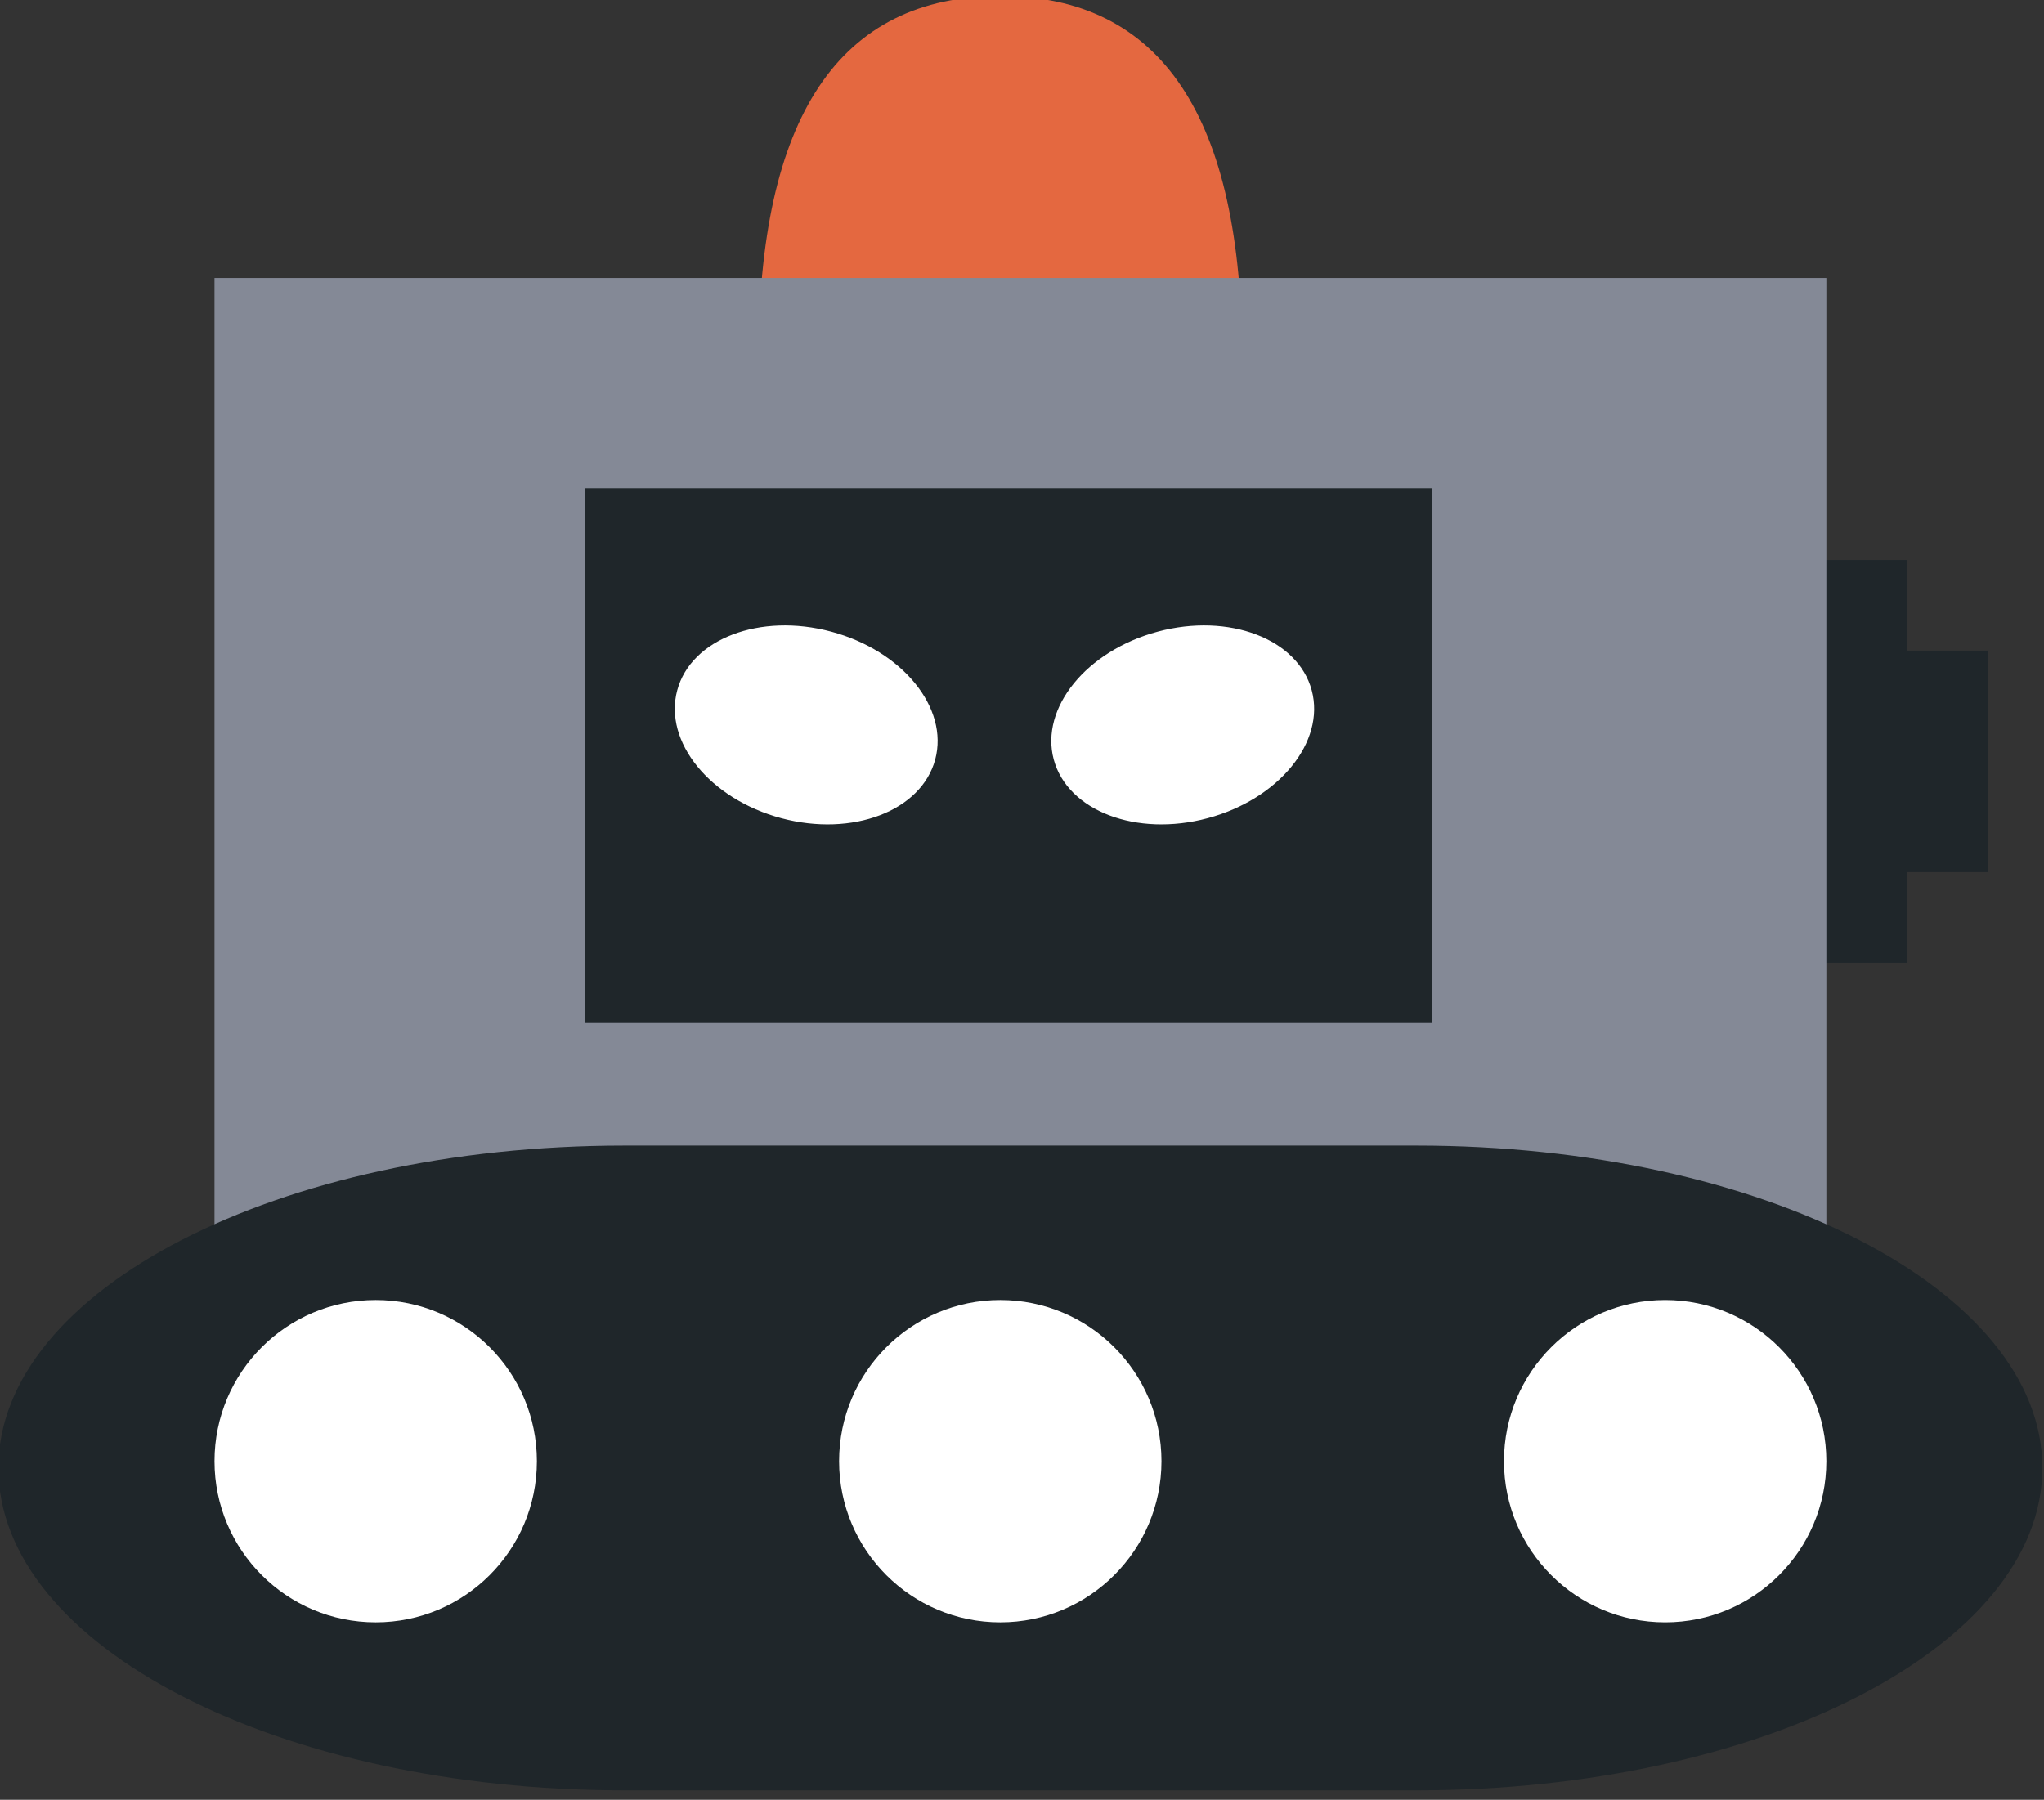 <?xml version="1.0" encoding="UTF-8"?>
<!-- Do not edit this file with editors other than draw.io -->
<!DOCTYPE svg PUBLIC "-//W3C//DTD SVG 1.1//EN" "http://www.w3.org/Graphics/SVG/1.1/DTD/svg11.dtd">
<svg xmlns="http://www.w3.org/2000/svg" xmlns:xlink="http://www.w3.org/1999/xlink" version="1.1" width="176px" height="155px" viewBox="-0.5 -0.5 176 155" content="&lt;mxfile host=&quot;app.diagrams.net&quot; modified=&quot;2024-02-27T15:33:48.307Z&quot; agent=&quot;Mozilla/5.0 (X11; Linux x86_64) AppleWebKit/537.36 (KHTML, like Gecko) Chrome/93.0.458.63 Safari/537.36&quot; version=&quot;23.1.7&quot; etag=&quot;2byM4a1IaK-FxWdVOqhB&quot; type=&quot;device&quot; scale=&quot;1&quot; border=&quot;0&quot;&gt;&#10;  &lt;diagram name=&quot;Page-1&quot; id=&quot;hUHO0gm1SVUBLF98BfKg&quot;&gt;&#10;    &lt;mxGraphModel dx=&quot;-338&quot; dy=&quot;808&quot; grid=&quot;0&quot; gridSize=&quot;10&quot; guides=&quot;1&quot; tooltips=&quot;1&quot; connect=&quot;1&quot; arrows=&quot;1&quot; fold=&quot;1&quot; page=&quot;1&quot; pageScale=&quot;1&quot; pageWidth=&quot;850&quot; pageHeight=&quot;1100&quot; math=&quot;0&quot; shadow=&quot;0&quot;&gt;&#10;      &lt;root&gt;&#10;        &lt;mxCell id=&quot;0&quot; /&gt;&#10;        &lt;mxCell id=&quot;1&quot; parent=&quot;0&quot; /&gt;&#10;        &lt;mxCell id=&quot;2&quot; value=&quot;&quot; style=&quot;rounded=0;whiteSpace=wrap;html=1;strokeColor=none;strokeWidth=2;fillColor=#1F262A;&quot; vertex=&quot;1&quot; parent=&quot;1&quot;&gt;&#10;          &lt;mxGeometry x=&quot;2372.061&quot; y=&quot;614.534&quot; width=&quot;48.578&quot; height=&quot;19.084&quot; as=&quot;geometry&quot; /&gt;&#10;        &lt;/mxCell&gt;&#10;        &lt;mxCell id=&quot;3&quot; value=&quot;&quot; style=&quot;rounded=0;whiteSpace=wrap;html=1;strokeColor=none;strokeWidth=2;fillColor=#1F262A;&quot; vertex=&quot;1&quot; parent=&quot;1&quot;&gt;&#10;          &lt;mxGeometry x=&quot;2365.122&quot; y=&quot;606.734&quot; width=&quot;48.578&quot; height=&quot;34.699&quot; as=&quot;geometry&quot; /&gt;&#10;        &lt;/mxCell&gt;&#10;        &lt;mxCell id=&quot;4&quot; value=&quot;&quot; style=&quot;shape=or;whiteSpace=wrap;html=1;strokeColor=none;strokeWidth=2;fillColor=#E46840;rotation=-90;fillStyle=auto;&quot; vertex=&quot;1&quot; parent=&quot;1&quot;&gt;&#10;          &lt;mxGeometry x=&quot;2320.014&quot; y=&quot;552.951&quot; width=&quot;31.228&quot; height=&quot;41.639&quot; as=&quot;geometry&quot; /&gt;&#10;        &lt;/mxCell&gt;&#10;        &lt;mxCell id=&quot;5&quot; value=&quot;&quot; style=&quot;rounded=0;whiteSpace=wrap;html=1;fillColor=#848996;strokeWidth=2;strokeColor=none;&quot; vertex=&quot;1&quot; parent=&quot;1&quot;&gt;&#10;          &lt;mxGeometry x=&quot;2267.967&quot; y=&quot;582.445&quot; width=&quot;138.793&quot; height=&quot;83.277&quot; as=&quot;geometry&quot; /&gt;&#10;        &lt;/mxCell&gt;&#10;        &lt;mxCell id=&quot;6&quot; value=&quot;&quot; style=&quot;strokeWidth=2;html=1;shape=mxgraph.flowchart.terminator;whiteSpace=wrap;fillColor=#1F262A;strokeColor=none;fillStyle=auto;fontColor=#333333;&quot; vertex=&quot;1&quot; parent=&quot;1&quot;&gt;&#10;          &lt;mxGeometry x=&quot;2249.36&quot; y=&quot;657.156&quot; width=&quot;176&quot; height=&quot;55.53&quot; as=&quot;geometry&quot; /&gt;&#10;        &lt;/mxCell&gt;&#10;        &lt;mxCell id=&quot;7&quot; value=&quot;&quot; style=&quot;ellipse;whiteSpace=wrap;html=1;aspect=fixed;strokeWidth=2;fillColor=#FFFFFF;strokeColor=none;&quot; vertex=&quot;1&quot; parent=&quot;1&quot;&gt;&#10;          &lt;mxGeometry x=&quot;2267.967&quot; y=&quot;670.461&quot; width=&quot;27.759&quot; height=&quot;27.759&quot; as=&quot;geometry&quot; /&gt;&#10;        &lt;/mxCell&gt;&#10;        &lt;mxCell id=&quot;8&quot; value=&quot;&quot; style=&quot;ellipse;whiteSpace=wrap;html=1;aspect=fixed;strokeWidth=2;fillColor=#FFFFFF;strokeColor=none;&quot; vertex=&quot;1&quot; parent=&quot;1&quot;&gt;&#10;          &lt;mxGeometry x=&quot;2321.754&quot; y=&quot;670.461&quot; width=&quot;27.759&quot; height=&quot;27.759&quot; as=&quot;geometry&quot; /&gt;&#10;        &lt;/mxCell&gt;&#10;        &lt;mxCell id=&quot;9&quot; value=&quot;&quot; style=&quot;ellipse;whiteSpace=wrap;html=1;aspect=fixed;strokeWidth=2;fillColor=#FFFFFF;strokeColor=none;&quot; vertex=&quot;1&quot; parent=&quot;1&quot;&gt;&#10;          &lt;mxGeometry x=&quot;2379.001&quot; y=&quot;670.461&quot; width=&quot;27.759&quot; height=&quot;27.759&quot; as=&quot;geometry&quot; /&gt;&#10;        &lt;/mxCell&gt;&#10;        &lt;mxCell id=&quot;10&quot; value=&quot;&quot; style=&quot;rounded=0;whiteSpace=wrap;html=1;strokeColor=none;strokeWidth=2;fillColor=#1F262A;&quot; vertex=&quot;1&quot; parent=&quot;1&quot;&gt;&#10;          &lt;mxGeometry x=&quot;2299.84&quot; y=&quot;600.55&quot; width=&quot;73&quot; height=&quot;46&quot; as=&quot;geometry&quot; /&gt;&#10;        &lt;/mxCell&gt;&#10;        &lt;mxCell id=&quot;11&quot; value=&quot;&quot; style=&quot;ellipse;whiteSpace=wrap;html=1;rounded=0;fillStyle=auto;strokeColor=none;strokeWidth=2;fontSize=30;fillColor=#FFFFFF;gradientColor=none;gradientDirection=north;rotation=15;&quot; vertex=&quot;1&quot; parent=&quot;1&quot;&gt;&#10;          &lt;mxGeometry x=&quot;2307.42&quot; y=&quot;612.61&quot; width=&quot;23&quot; height=&quot;16.63&quot; as=&quot;geometry&quot; /&gt;&#10;        &lt;/mxCell&gt;&#10;        &lt;mxCell id=&quot;12&quot; value=&quot;&quot; style=&quot;ellipse;whiteSpace=wrap;html=1;rounded=0;fillStyle=auto;strokeColor=none;strokeWidth=2;fontSize=30;fillColor=#FFFFFF;gradientColor=none;gradientDirection=north;rotation=-15;&quot; vertex=&quot;1&quot; parent=&quot;1&quot;&gt;&#10;          &lt;mxGeometry x=&quot;2339.84&quot; y=&quot;612.61&quot; width=&quot;23&quot; height=&quot;16.63&quot; as=&quot;geometry&quot; /&gt;&#10;        &lt;/mxCell&gt;&#10;      &lt;/root&gt;&#10;    &lt;/mxGraphModel&gt;&#10;  &lt;/diagram&gt;&#10;&lt;/mxfile&gt;&#10;"><rect x="-0.5" y="-0.5" width="176" height="155" fill="#333333" stroke="none"/><defs/><g><rect x="122.06" y="55.53" width="48.58" height="19.08" fill="#1f262a" stroke="none" pointer-events="all"/><rect x="115.12" y="47.73" width="48.58" height="34.7" fill="#1f262a" stroke="none" pointer-events="all"/><path d="M 70.01 -6.05 Q 101.24 -6.05 101.24 14.77 Q 101.24 35.59 70.01 35.59 Z" fill="#e46840" stroke="none" transform="rotate(-90,85.63,14.77)" pointer-events="all"/><rect x="17.97" y="23.44" width="138.79" height="83.28" fill="#848996" stroke="none" pointer-events="all"/><path d="M 53.24 98.16 L 121.48 98.16 C 151.24 98.16 175.36 110.59 175.36 125.92 C 175.36 141.26 151.24 153.69 121.48 153.69 L 53.24 153.69 C 23.48 153.69 -0.64 141.26 -0.64 125.92 C -0.64 110.59 23.48 98.16 53.24 98.16 Z" fill="#1f262a" stroke="none" pointer-events="all"/><ellipse cx="31.85" cy="125.34" rx="13.879" ry="13.879" fill="#ffffff" stroke="none" pointer-events="all"/><ellipse cx="85.63" cy="125.34" rx="13.879" ry="13.879" fill="#ffffff" stroke="none" pointer-events="all"/><ellipse cx="142.88" cy="125.34" rx="13.879" ry="13.879" fill="#ffffff" stroke="none" pointer-events="all"/><rect x="49.84" y="41.55" width="73" height="46" fill="#1f262a" stroke="none" pointer-events="all"/><ellipse cx="68.92" cy="61.93" rx="11.5" ry="8.315" fill="#ffffff" stroke="none" transform="rotate(15,68.92,61.93)" pointer-events="all"/><ellipse cx="101.34" cy="61.93" rx="11.5" ry="8.315" fill="#ffffff" stroke="none" transform="rotate(-15,101.34,61.93)" pointer-events="all"/></g></svg>